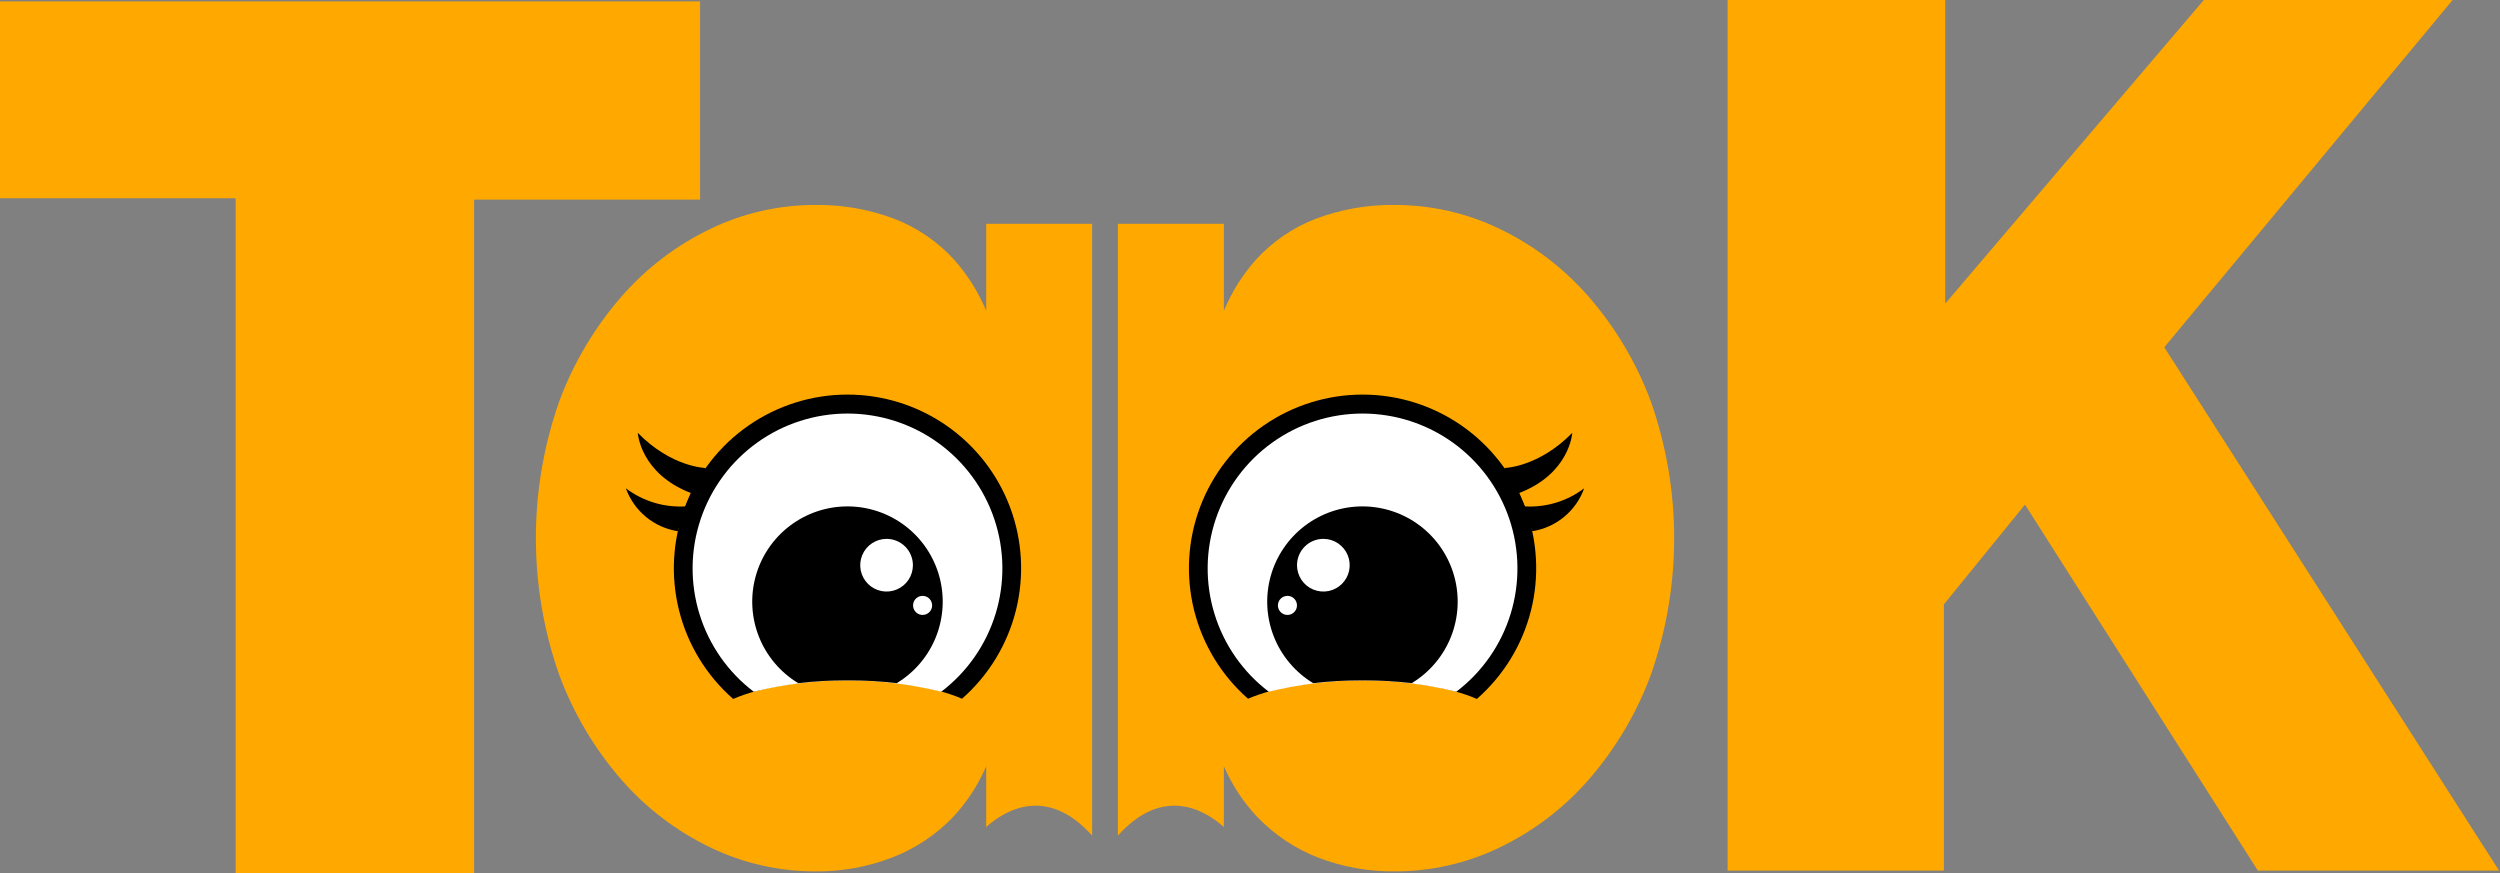 <svg width="229" height="80" viewBox="0 0 229 80" fill="none" xmlns="http://www.w3.org/2000/svg">
    <rect x="0" y="0" width="229" height="80" fill="#808080" stroke="none"/>
    <g clip-path="url(#clip0_337_108)">
        <path d="M0 0.127H64.127V18.285H43.429V80H21.586V18.159H0V0.127Z" fill="#FFA800" />
        <path d="M158.25 0H178.184V27.81L201.868 0H224.66L198.248 31.81L228.913 79.746H206.82L185.488 46.222L178.057 55.363V79.746H158.25V0Z" fill="#FFA800" />
        <path d="M90.337 75.75C92.079 74.2 95.891 71.924 100.039 76.54V20.503H90.337V28.473C89.623 26.76 88.63 25.177 87.398 23.789C85.888 22.131 84.013 20.848 81.92 20.043C79.606 19.17 77.148 18.739 74.674 18.774C71.362 18.771 68.092 19.514 65.106 20.948C61.983 22.444 59.197 24.562 56.921 27.173C54.453 30.009 52.52 33.269 51.215 36.795C48.378 44.887 48.378 53.703 51.215 61.794C52.518 65.322 54.452 68.584 56.921 71.421C59.197 74.031 61.983 76.149 65.106 77.645C68.091 79.079 71.362 79.822 74.674 79.819C77.077 79.844 79.463 79.415 81.707 78.554C83.814 77.743 85.718 76.48 87.286 74.855C88.566 73.487 89.598 71.907 90.337 70.185V75.75Z" fill="#FFA800" />
        <path d="M67.156 64.026C69.522 62.986 73.344 62.309 77.663 62.309C81.982 62.309 85.75 62.975 88.119 64.004C90.551 61.87 92.275 59.045 93.059 55.907C93.844 52.768 93.653 49.464 92.511 46.437C91.369 43.409 89.332 40.802 86.669 38.963C84.007 37.124 80.848 36.141 77.612 36.144C74.377 36.147 71.219 37.137 68.561 38.982C65.903 40.827 63.871 43.438 62.735 46.468C61.6 49.497 61.416 52.801 62.207 55.939C62.998 59.076 64.727 61.897 67.164 64.026H67.156Z" fill="black" />
        <path d="M69.044 63.363C74.684 61.972 80.577 61.972 86.217 63.363C88.581 61.566 90.322 59.072 91.194 56.233C92.065 53.394 92.024 50.352 91.076 47.538C90.127 44.724 88.32 42.278 85.908 40.545C83.496 38.813 80.6 37.881 77.631 37.881C74.661 37.881 71.766 38.813 69.354 40.545C66.942 42.278 65.134 44.724 64.186 47.538C63.237 50.352 63.196 53.394 64.068 56.233C64.939 59.072 66.68 61.566 69.044 63.363Z" fill="url(#paint0_linear_337_108)" />
        <path d="M64.642 42.868C64.642 42.868 61.526 42.821 58.418 39.647C58.418 39.647 58.635 43.375 63.287 45.161L62.762 46.386C60.811 46.496 58.884 45.907 57.327 44.726C57.694 45.747 58.327 46.65 59.162 47.341C59.997 48.033 61.003 48.487 62.073 48.657L64.642 42.868Z" fill="black" />
        <path d="M73.116 62.577C76.115 62.229 79.143 62.229 82.141 62.577C83.772 61.591 85.035 60.099 85.738 58.328C86.441 56.556 86.544 54.604 86.033 52.768C85.521 50.932 84.423 49.315 82.905 48.162C81.388 47.01 79.534 46.386 77.629 46.386C75.723 46.386 73.87 47.01 72.353 48.162C70.835 49.315 69.736 50.932 69.225 52.768C68.713 54.604 68.817 56.556 69.519 58.328C70.222 60.099 71.486 61.591 73.116 62.577Z" fill="black" />
        <path d="M83.623 51.773C83.623 52.25 83.481 52.717 83.216 53.114C82.951 53.51 82.574 53.82 82.133 54.002C81.692 54.185 81.207 54.233 80.739 54.14C80.271 54.047 79.841 53.817 79.504 53.479C79.166 53.142 78.937 52.712 78.844 52.244C78.75 51.776 78.798 51.291 78.981 50.85C79.163 50.409 79.473 50.032 79.87 49.767C80.266 49.502 80.733 49.36 81.21 49.36C81.527 49.36 81.841 49.422 82.133 49.544C82.426 49.665 82.692 49.843 82.916 50.067C83.14 50.291 83.318 50.557 83.439 50.85C83.561 51.142 83.623 51.456 83.623 51.773Z" fill="url(#paint1_linear_337_108)" />
        <path d="M85.384 55.458C85.383 55.63 85.331 55.799 85.235 55.942C85.138 56.085 85.002 56.196 84.842 56.262C84.683 56.327 84.507 56.344 84.338 56.31C84.169 56.276 84.014 56.192 83.892 56.07C83.77 55.948 83.687 55.792 83.654 55.623C83.621 55.454 83.638 55.278 83.704 55.119C83.77 54.96 83.882 54.824 84.026 54.728C84.169 54.632 84.338 54.581 84.511 54.581C84.626 54.581 84.739 54.603 84.846 54.648C84.952 54.692 85.048 54.756 85.129 54.838C85.21 54.919 85.275 55.016 85.318 55.122C85.362 55.229 85.384 55.343 85.384 55.458Z" fill="white" />
        <path d="M136.505 42.868C136.505 42.868 139.62 42.821 142.733 39.647C142.733 39.647 142.512 43.375 137.86 45.161L138.389 46.386C140.34 46.496 142.266 45.907 143.823 44.726C143.456 45.746 142.822 46.649 141.987 47.34C141.153 48.032 140.147 48.486 139.077 48.657L136.505 42.868Z" fill="black" />
        <path d="M112.104 75.75C110.357 74.2 106.546 71.924 102.401 76.54V20.503H112.104V28.473C112.816 26.759 113.809 25.176 115.042 23.789C116.552 22.131 118.427 20.848 120.52 20.043C122.834 19.17 125.292 18.739 127.766 18.774C131.078 18.771 134.349 19.514 137.334 20.948C140.458 22.444 143.243 24.562 145.519 27.173C147.987 30.009 149.92 33.269 151.225 36.795C154.062 44.887 154.062 53.703 151.225 61.794C149.922 65.322 147.988 68.584 145.519 71.421C143.243 74.031 140.458 76.149 137.334 77.645C134.349 79.079 131.078 79.822 127.766 79.819C125.363 79.844 122.977 79.415 120.734 78.554C118.618 77.731 116.71 76.452 115.143 74.808C113.872 73.453 112.844 71.889 112.104 70.185V75.75Z" fill="#FFA800" />
        <path d="M135.284 64.026C132.918 62.986 129.096 62.309 124.777 62.309C120.458 62.309 116.69 62.975 114.321 64.004C111.889 61.87 110.166 59.045 109.381 55.907C108.596 52.768 108.787 49.464 109.929 46.437C111.071 43.409 113.109 40.802 115.771 38.963C118.433 37.124 121.592 36.141 124.828 36.144C128.063 36.147 131.221 37.137 133.879 38.982C136.537 40.827 138.569 43.438 139.705 46.468C140.84 49.497 141.024 52.801 140.233 55.939C139.442 59.076 137.713 61.897 135.276 64.026H135.284Z" fill="black" />
        <path d="M133.396 63.363C127.756 61.972 121.863 61.972 116.223 63.363C113.859 61.566 112.118 59.072 111.247 56.233C110.375 53.394 110.416 50.352 111.365 47.538C112.313 44.724 114.121 42.278 116.533 40.545C118.945 38.813 121.84 37.881 124.81 37.881C127.779 37.881 130.674 38.813 133.087 40.545C135.499 42.278 137.306 44.724 138.255 47.538C139.203 50.352 139.244 53.394 138.373 56.233C137.501 59.072 135.76 61.566 133.396 63.363Z" fill="url(#paint2_linear_337_108)" />
        <path d="M137.798 42.868C137.798 42.868 140.914 42.821 144.022 39.647C144.022 39.647 143.805 43.375 139.153 45.161L139.678 46.386C141.63 46.496 143.556 45.907 145.113 44.726C144.747 45.747 144.113 46.65 143.278 47.341C142.443 48.033 141.438 48.487 140.367 48.657L137.798 42.868Z" fill="black" />
        <path d="M129.313 62.577C126.315 62.229 123.286 62.229 120.288 62.577C118.657 61.591 117.394 60.099 116.691 58.328C115.988 56.556 115.885 54.604 116.396 52.768C116.908 50.932 118.007 49.315 119.524 48.162C121.042 47.01 122.895 46.386 124.8 46.386C126.706 46.386 128.559 47.01 130.077 48.162C131.594 49.315 132.693 50.932 133.204 52.768C133.716 54.604 133.612 56.556 132.91 58.328C132.207 60.099 130.944 61.591 129.313 62.577Z" fill="black" />
        <path d="M118.806 51.773C118.806 52.25 118.948 52.717 119.213 53.114C119.478 53.51 119.855 53.82 120.296 54.002C120.737 54.185 121.222 54.233 121.69 54.14C122.158 54.047 122.588 53.817 122.925 53.479C123.263 53.142 123.493 52.712 123.586 52.244C123.679 51.776 123.631 51.291 123.448 50.85C123.266 50.409 122.956 50.032 122.56 49.767C122.163 49.502 121.696 49.36 121.219 49.36C120.579 49.36 119.965 49.614 119.513 50.067C119.06 50.519 118.806 51.133 118.806 51.773Z" fill="url(#paint3_linear_337_108)" />
        <path d="M117.056 55.458C117.057 55.63 117.109 55.799 117.205 55.942C117.302 56.085 117.438 56.196 117.598 56.262C117.758 56.327 117.933 56.344 118.102 56.31C118.271 56.276 118.426 56.192 118.548 56.07C118.67 55.948 118.753 55.792 118.786 55.623C118.82 55.454 118.802 55.278 118.736 55.119C118.67 54.96 118.558 54.824 118.414 54.728C118.271 54.632 118.102 54.581 117.93 54.581C117.815 54.581 117.701 54.603 117.595 54.648C117.488 54.692 117.392 54.756 117.311 54.838C117.23 54.919 117.165 55.016 117.122 55.122C117.078 55.229 117.056 55.343 117.056 55.458Z" fill="white" />
    </g>
    <defs>
        <linearGradient id="paint0_linear_337_108" x1="63.432" y1="50.617" x2="91.811" y2="50.617" gradientUnits="userSpaceOnUse">
            <stop stop-color="white" />
            <stop offset="1" stop-color="white" />
        </linearGradient>
        <linearGradient id="paint1_linear_337_108" x1="78.797" y1="51.773" x2="83.623" y2="51.773" gradientUnits="userSpaceOnUse">
            <stop stop-color="white" />
            <stop offset="1" stop-color="white" />
        </linearGradient>
        <linearGradient id="paint2_linear_337_108" x1="139.008" y1="50.617" x2="110.629" y2="50.617" gradientUnits="userSpaceOnUse">
            <stop stop-color="white" />
            <stop offset="1" stop-color="white" />
        </linearGradient>
        <linearGradient id="paint3_linear_337_108" x1="123.643" y1="51.773" x2="118.817" y2="51.773" gradientUnits="userSpaceOnUse">
            <stop stop-color="white" />
            <stop offset="1" stop-color="white" />
        </linearGradient>
        <clipPath id="clip0_337_108">
            <rect width="228.914" height="80" fill="white" />
        </clipPath>
    </defs>
</svg>